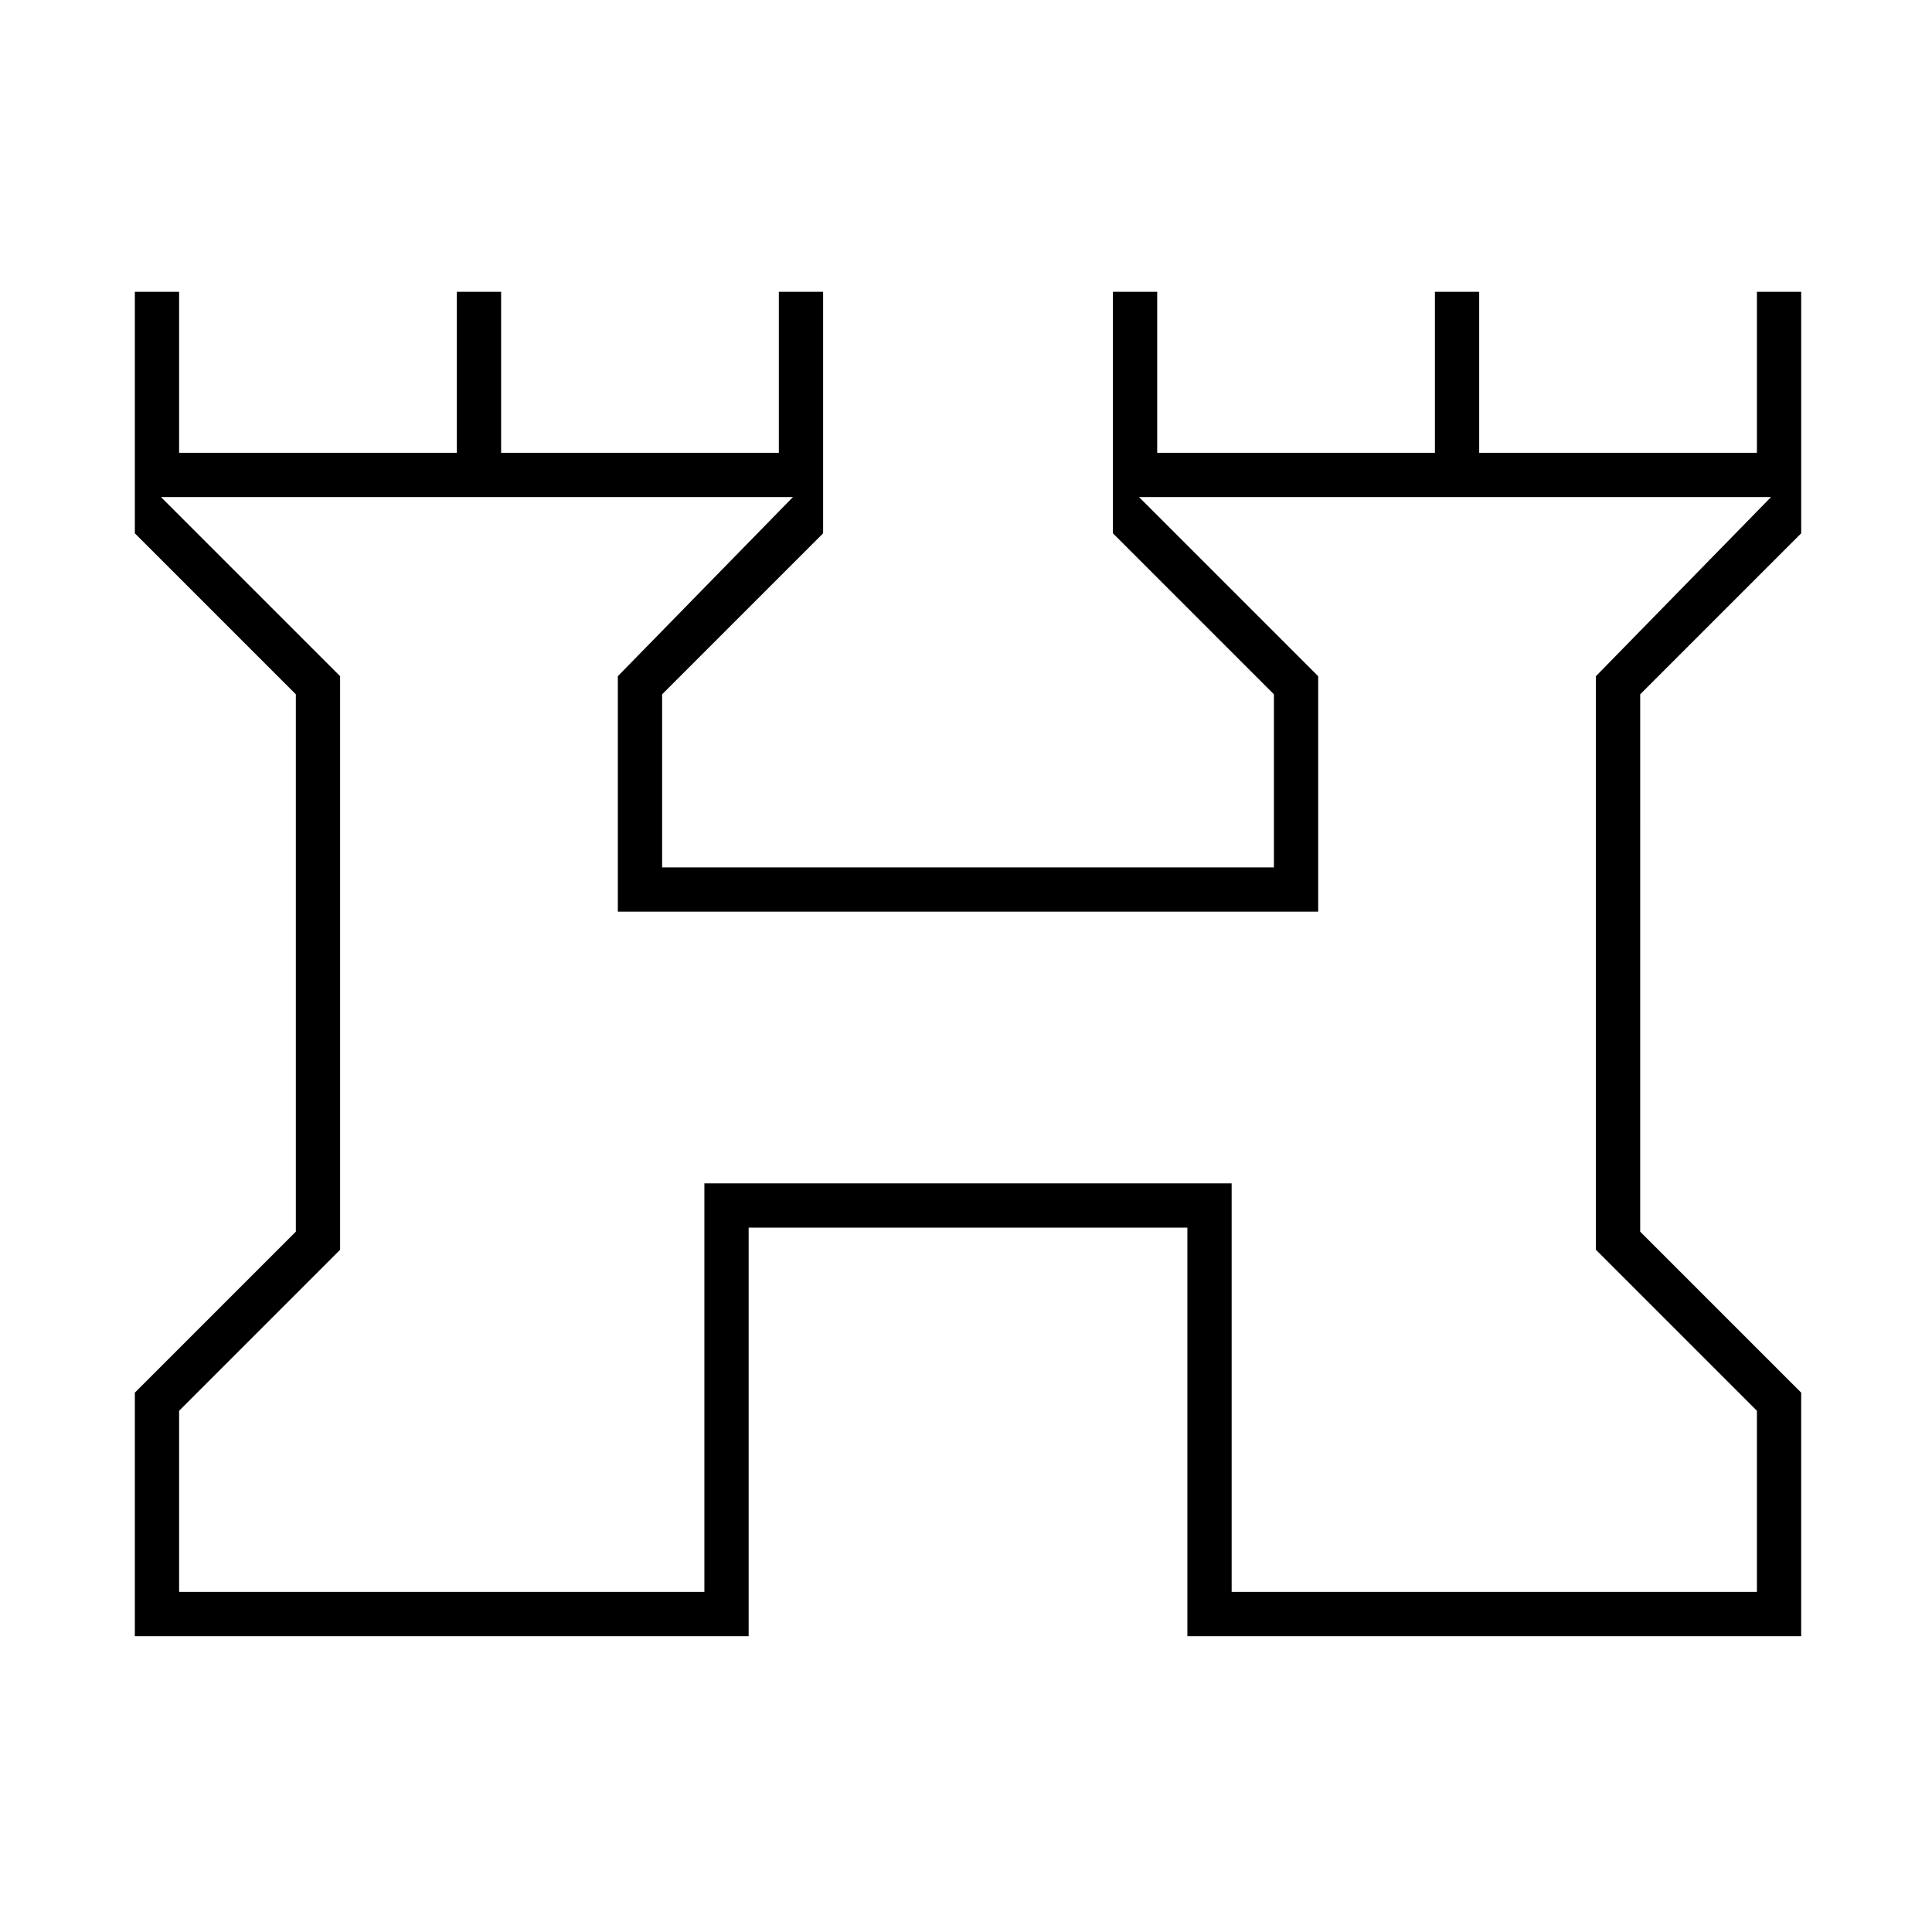 <svg xmlns="http://www.w3.org/2000/svg" height="48" width="48"><path d="M3.35 40.65V34.6l4-4V17.25l-4-4v-6h1.1v4h6.9v-4h1.1v4h6.9v-4h1.1v6l-4 4v4.3h15.2v-4.3l-4-4v-6h1.1v4h6.9v-4h1.1v4h6.9v-4h1.1v6l-4 4V30.6l4 4v6.05H29.5V30.5H18.6v10.15Zm1.1-1.1H17.5V29.4h13.1v10.15h13.05v-4.5l-4-4V16.8L44 12.35H28.3l4.45 4.45v5.85h-17.4V16.8l4.35-4.45H4l4.45 4.45v14.25l-4 4ZM24 26Z"/></svg>